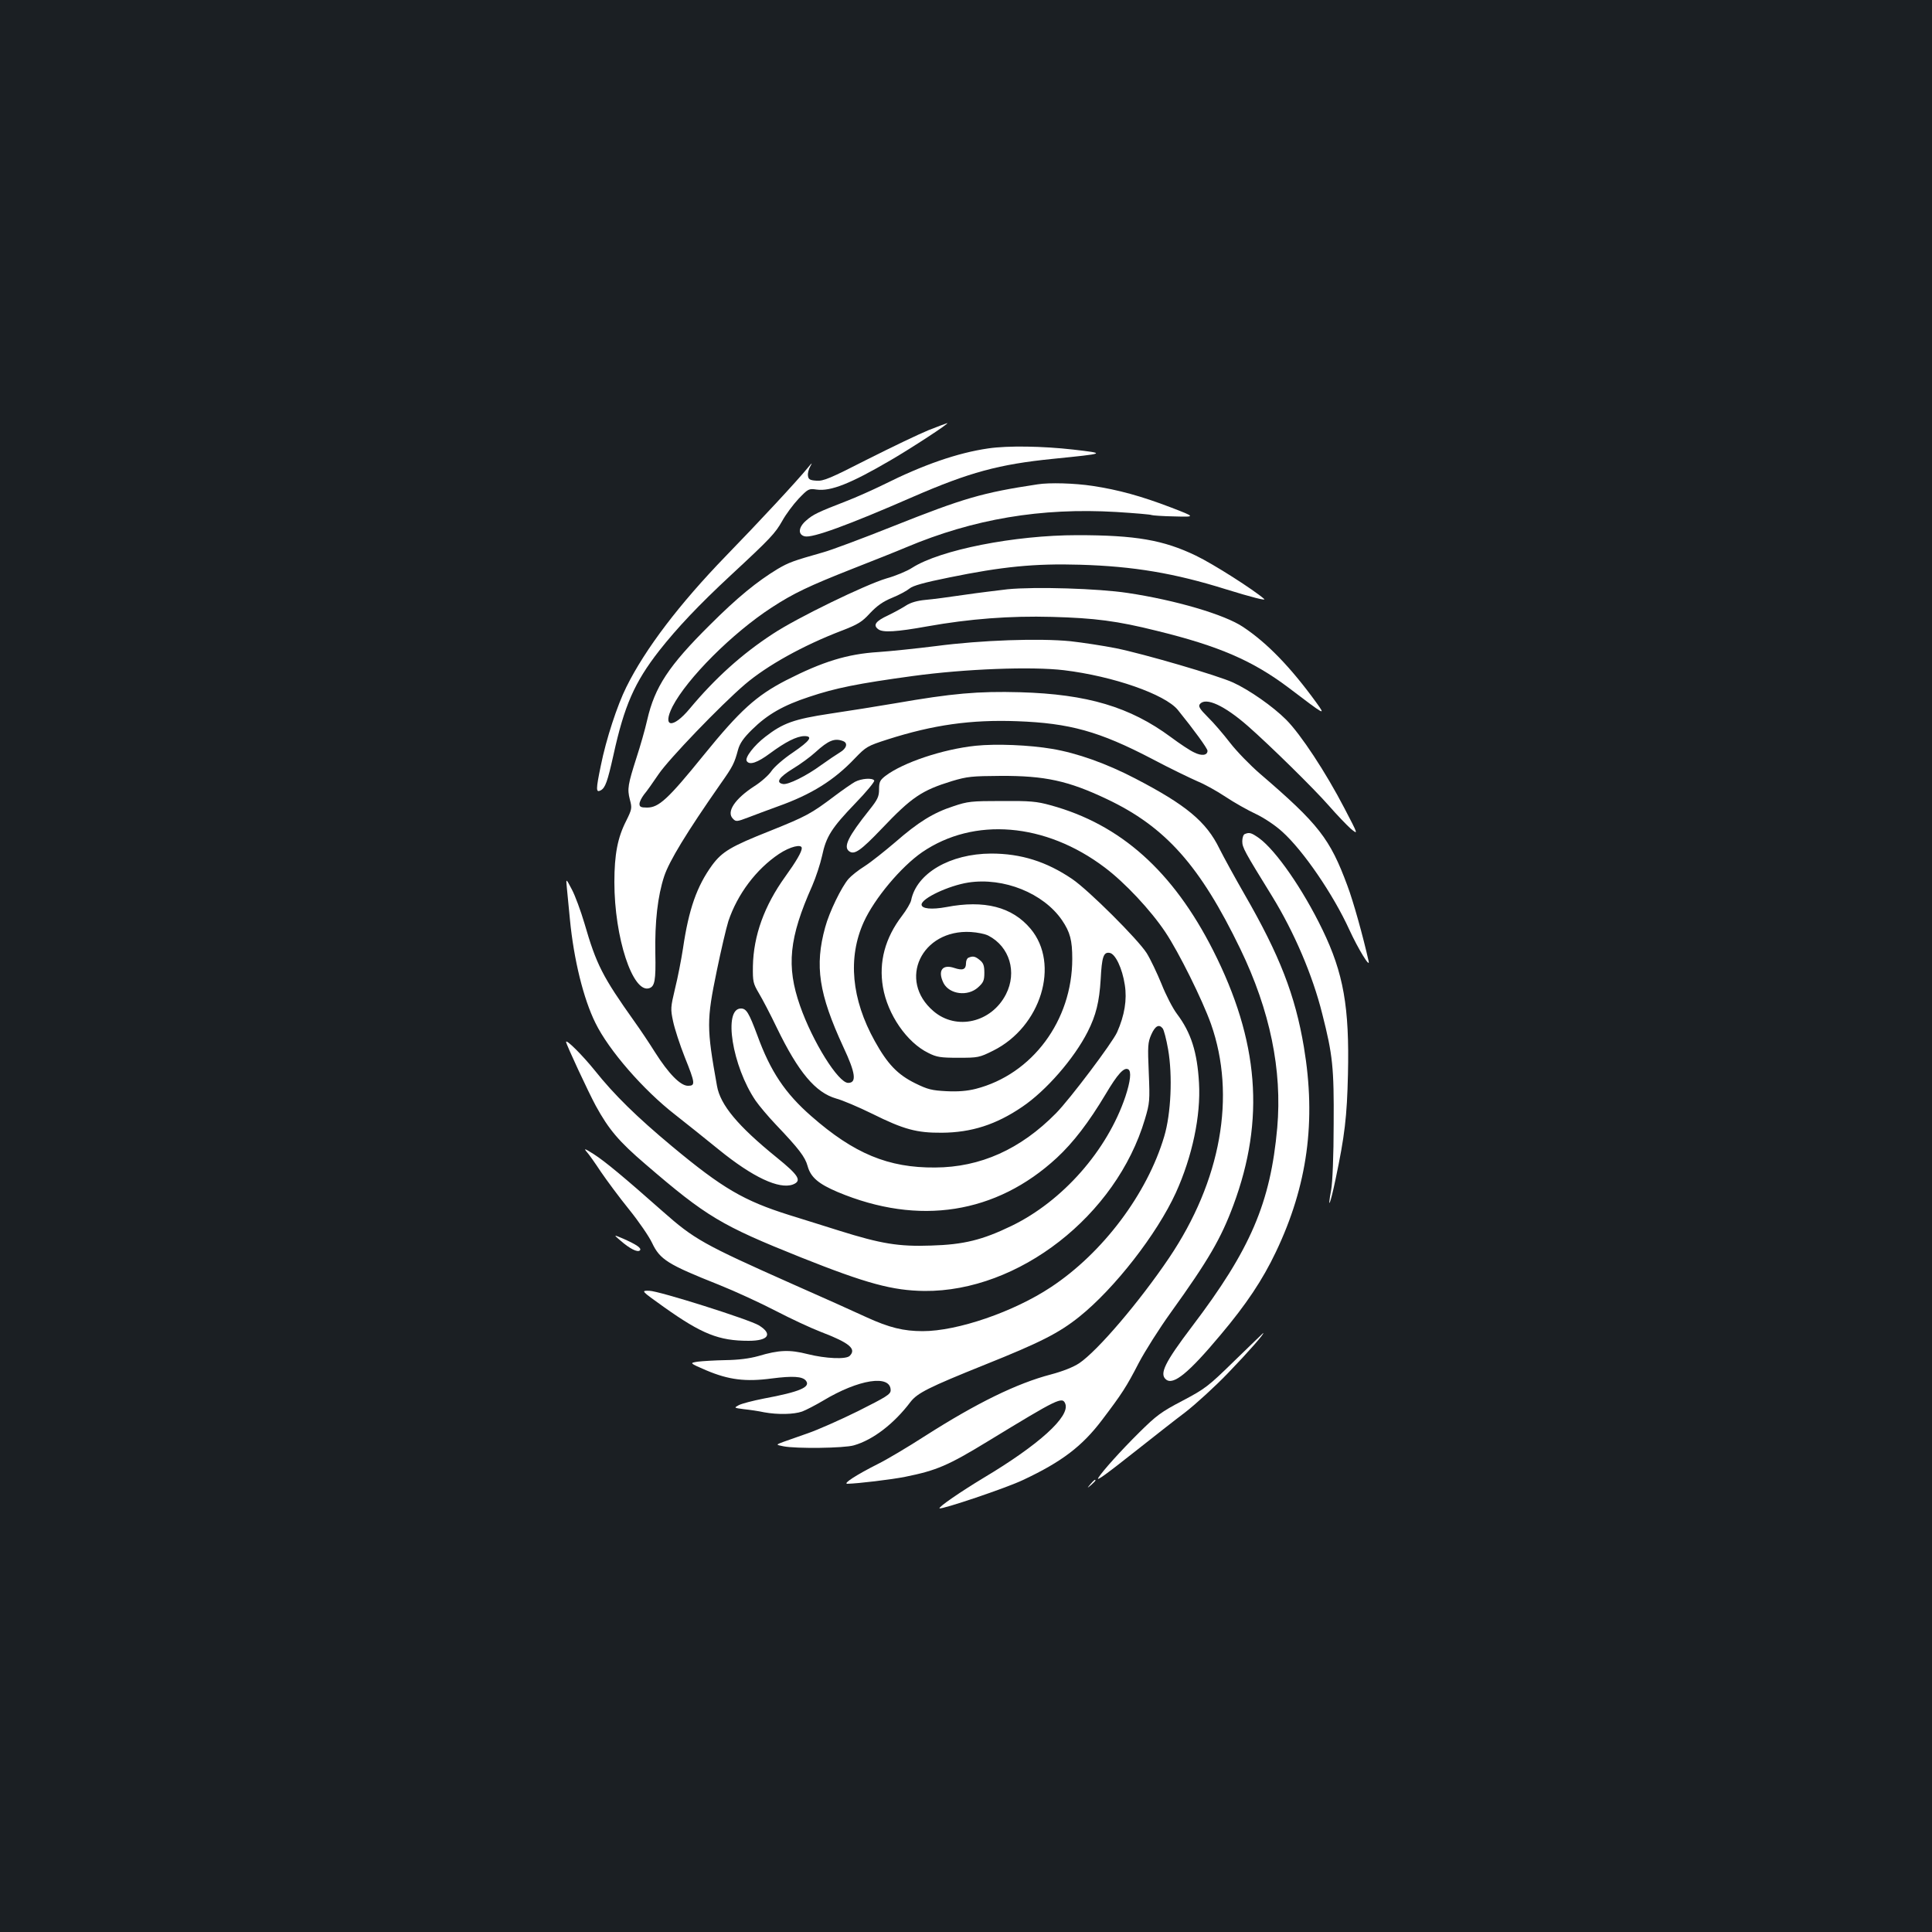 <?xml version="1.0" standalone="no"?>
<!DOCTYPE svg PUBLIC "-//W3C//DTD SVG 20010904//EN"
 "http://www.w3.org/TR/2001/REC-SVG-20010904/DTD/svg10.dtd">
<svg version="1.0" xmlns="http://www.w3.org/2000/svg"
 width="1000pt" height="1000pt" viewBox="0 0 1000 1000"
 preserveAspectRatio="xMidYMid meet">
<rect width="100%" height="100%" fill="#1b1f23"/>
<g transform="translate(0,1000) scale(0.1,-0.1)"
fill="#ffffff" stroke="none">
<path d="M4805 7773 c-49 -20 -191 -88 -314 -150 -194 -99 -229 -114 -265
-111 -34 2 -42 7 -44 26 -2 13 4 35 13 50 11 19 7 17 -12 -7 -57 -70 -253
-281 -428 -461 -238 -246 -415 -478 -513 -676 -47 -94 -105 -271 -132 -406
-26 -125 -26 -142 -1 -129 24 13 35 44 66 182 56 256 109 377 237 541 92 117
205 237 370 390 208 193 230 217 267 282 18 33 56 84 84 114 50 52 53 54 94
48 73 -10 176 31 383 152 108 63 306 192 293 192 -4 -1 -48 -17 -98 -37z"/>
<path d="M5115 7679 c-159 -23 -337 -85 -541 -187 -55 -27 -142 -66 -194 -86
-147 -57 -172 -69 -207 -100 -41 -35 -44 -73 -8 -82 39 -10 223 57 562 205
290 126 444 168 723 196 276 28 277 28 105 48 -158 18 -339 21 -440 6z"/>
<path d="M5370 7493 c-285 -43 -381 -71 -748 -217 -158 -63 -321 -124 -362
-135 -155 -44 -177 -52 -235 -86 -107 -65 -208 -147 -351 -290 -213 -211 -285
-321 -324 -491 -11 -49 -36 -136 -55 -194 -45 -141 -49 -163 -35 -218 12 -45
11 -50 -19 -111 -44 -86 -61 -173 -61 -317 0 -287 95 -576 180 -549 29 9 35
40 32 180 -3 163 12 297 46 400 26 78 115 225 291 477 65 92 72 107 91 177 9
33 28 61 73 105 79 78 161 125 295 169 137 46 252 69 537 108 271 37 615 50
782 30 256 -31 523 -125 589 -205 85 -105 154 -200 154 -212 0 -24 -30 -28
-68 -9 -21 9 -75 45 -122 80 -211 156 -432 222 -780 232 -218 6 -352 -6 -645
-57 -93 -16 -246 -40 -339 -54 -186 -28 -244 -49 -334 -119 -59 -45 -108 -109
-97 -126 14 -23 55 -9 121 40 80 59 137 88 177 89 47 0 30 -24 -59 -85 -48
-32 -97 -75 -111 -96 -13 -20 -53 -56 -88 -78 -102 -66 -147 -134 -111 -169
15 -16 21 -15 79 7 34 13 103 39 153 57 174 62 291 135 399 249 58 60 64 64
170 98 235 75 430 103 670 94 271 -10 424 -52 698 -195 94 -50 201 -101 235
-116 35 -14 100 -50 145 -80 45 -30 116 -70 157 -89 44 -21 101 -59 137 -92
109 -98 264 -325 347 -507 46 -100 109 -203 100 -163 -29 129 -79 309 -110
391 -90 243 -148 318 -452 579 -51 44 -121 116 -155 160 -34 44 -85 104 -115
133 -43 43 -51 57 -41 68 30 37 127 -8 248 -114 114 -100 342 -324 419 -412
41 -47 92 -100 113 -119 40 -33 40 -33 -32 105 -97 187 -227 384 -302 459 -69
69 -191 154 -274 192 -77 36 -464 149 -608 178 -66 13 -171 29 -234 36 -160
16 -461 6 -696 -25 -104 -13 -239 -27 -299 -31 -161 -10 -289 -50 -477 -146
-155 -80 -239 -156 -428 -389 -184 -227 -231 -270 -292 -270 -32 0 -39 4 -39
19 0 11 11 32 23 48 13 15 47 63 76 106 52 77 319 355 446 464 116 99 302 202
500 278 86 33 107 46 148 91 36 38 66 60 115 80 37 15 77 37 90 48 16 14 75
31 205 57 273 56 442 73 677 66 277 -8 490 -44 755 -127 136 -42 211 -61 198
-50 -52 46 -263 181 -353 224 -168 81 -312 106 -614 106 -324 0 -710 -76 -855
-169 -26 -17 -86 -42 -133 -55 -108 -32 -463 -204 -588 -287 -161 -105 -299
-230 -430 -387 -88 -106 -144 -98 -89 11 75 145 309 380 514 513 112 73 192
111 415 199 107 42 233 92 280 112 349 147 698 206 1088 183 96 -6 179 -13
183 -16 5 -2 58 -6 118 -7 110 -3 110 -3 -17 46 -154 59 -274 92 -407 112 -92
14 -224 18 -285 8z m-1006 -1329 c26 -10 18 -38 -16 -58 -18 -11 -63 -41 -99
-67 -75 -55 -170 -102 -196 -97 -39 7 -22 34 49 78 40 24 93 63 118 86 68 62
100 75 144 58z"/>
<path d="M5215 6950 c-49 -6 -151 -18 -225 -29 -74 -11 -164 -23 -200 -26 -43
-4 -77 -14 -100 -29 -20 -13 -62 -36 -93 -51 -65 -30 -80 -51 -51 -72 23 -18
93 -14 254 15 218 39 428 55 645 49 222 -6 338 -21 542 -72 323 -79 497 -155
682 -294 191 -145 194 -147 146 -80 -134 185 -256 311 -381 394 -95 64 -350
139 -598 176 -151 23 -479 33 -621 19z"/>
<path d="M5050 6140 c-171 -18 -376 -87 -467 -156 -28 -22 -33 -31 -33 -69 0
-38 -7 -53 -50 -107 -110 -138 -136 -191 -105 -214 27 -20 59 2 169 117 155
163 207 198 363 246 80 24 104 26 253 27 228 1 349 -25 549 -120 304 -144 482
-344 691 -776 154 -319 217 -627 191 -925 -35 -389 -138 -630 -442 -1030 -140
-185 -169 -244 -134 -273 38 -32 118 34 282 230 134 159 218 285 287 430 164
344 209 678 145 1060 -45 268 -125 475 -308 792 -50 87 -108 193 -129 235 -68
140 -173 227 -437 364 -148 77 -299 131 -430 153 -118 20 -289 27 -395 16z"/>
<path d="M4425 5953 c-16 -9 -64 -42 -105 -73 -122 -92 -146 -105 -335 -181
-202 -80 -247 -107 -299 -177 -79 -109 -121 -227 -151 -432 -9 -58 -27 -151
-41 -207 -23 -97 -24 -105 -10 -170 8 -38 35 -121 60 -184 55 -137 56 -149 17
-149 -39 0 -100 62 -171 174 -30 48 -77 118 -105 157 -167 235 -198 296 -260
510 -19 64 -48 143 -65 175 -31 59 -31 59 -26 9 3 -27 10 -102 16 -165 20
-207 70 -410 132 -535 69 -141 248 -347 413 -475 55 -43 156 -124 225 -180
177 -144 313 -207 384 -181 48 19 31 47 -84 140 -201 163 -292 272 -309 371
-54 301 -54 338 -1 595 22 107 49 222 60 257 47 140 144 269 262 348 57 38
118 53 118 30 0 -19 -29 -69 -86 -148 -108 -150 -164 -305 -167 -463 -1 -80 1
-89 31 -140 18 -30 60 -110 93 -179 112 -231 200 -335 307 -366 31 -8 116 -44
187 -79 163 -81 230 -99 360 -98 153 1 281 42 416 134 123 83 268 249 339 389
43 85 60 155 67 270 6 118 15 143 46 138 30 -4 66 -80 79 -166 12 -76 -1 -157
-40 -245 -25 -55 -244 -346 -316 -419 -184 -187 -392 -280 -626 -281 -242 -2
-420 72 -641 266 -135 118 -211 231 -279 418 -44 118 -57 139 -85 139 -93 0
-45 -299 76 -477 18 -26 65 -82 104 -123 120 -126 152 -168 165 -215 16 -59
57 -93 156 -135 420 -176 820 -113 1134 177 86 80 165 183 253 330 61 103 95
141 117 128 17 -10 11 -62 -15 -141 -94 -279 -325 -541 -589 -669 -151 -73
-247 -97 -416 -102 -168 -6 -259 9 -476 77 -71 22 -187 59 -259 81 -235 74
-345 138 -607 356 -181 151 -298 265 -400 393 -63 78 -148 163 -148 147 0 -12
116 -261 154 -331 67 -122 119 -184 257 -302 316 -272 392 -317 804 -482 341
-136 475 -172 640 -174 487 -4 993 390 1141 889 25 84 26 96 20 241 -6 138 -5
156 13 197 20 45 40 56 59 32 6 -7 19 -56 28 -108 24 -137 15 -334 -20 -451
-88 -297 -318 -603 -586 -780 -193 -128 -484 -228 -664 -228 -99 0 -173 18
-291 72 -60 28 -234 106 -386 173 -461 205 -506 231 -669 375 -201 178 -299
259 -355 295 -47 30 -55 33 -39 14 12 -13 45 -60 74 -104 30 -44 95 -132 146
-195 51 -63 104 -141 119 -173 41 -87 82 -112 346 -217 85 -34 217 -95 294
-135 77 -40 182 -89 234 -109 149 -57 185 -88 149 -124 -19 -19 -125 -14 -217
9 -94 24 -149 22 -256 -10 -47 -13 -103 -20 -170 -21 -55 -1 -120 -5 -144 -8
-43 -7 -43 -7 45 -45 116 -49 203 -60 338 -42 109 14 159 11 177 -11 27 -33
-30 -58 -218 -93 -56 -11 -114 -26 -129 -34 -26 -14 -26 -14 27 -21 30 -3 77
-10 104 -16 72 -13 154 -11 197 4 21 8 69 33 108 56 184 111 350 137 350 54 0
-21 -22 -34 -169 -108 -93 -46 -209 -97 -258 -114 -48 -17 -106 -37 -128 -45
-40 -15 -40 -15 0 -23 65 -13 315 -10 365 5 98 28 207 111 293 225 36 46 93
75 384 192 287 115 384 164 490 249 182 146 401 427 499 641 85 187 130 399
120 569 -9 159 -41 260 -114 357 -22 29 -58 99 -80 155 -23 56 -57 128 -77
160 -46 72 -301 326 -385 383 -134 91 -266 132 -420 132 -213 -1 -386 -102
-414 -242 -3 -14 -24 -50 -47 -80 -88 -115 -121 -239 -99 -369 24 -142 124
-287 235 -341 43 -22 64 -25 156 -25 101 0 108 1 180 37 247 123 347 448 193
631 -95 113 -239 150 -436 112 -76 -14 -128 -9 -128 13 0 32 140 98 242 114
183 28 389 -55 485 -195 42 -62 53 -104 53 -200 0 -319 -207 -598 -500 -673
-44 -11 -91 -15 -151 -12 -76 4 -97 9 -162 41 -91 45 -143 99 -209 218 -121
217 -141 432 -57 617 55 121 192 285 302 361 268 183 638 153 945 -79 104 -78
238 -221 314 -335 69 -103 191 -349 236 -475 131 -372 52 -812 -217 -1211
-154 -228 -370 -481 -465 -545 -32 -21 -86 -42 -146 -58 -176 -46 -383 -147
-651 -318 -90 -58 -201 -124 -246 -146 -111 -56 -182 -102 -157 -102 54 1 229
22 299 36 163 33 222 58 430 185 361 220 384 232 399 193 25 -66 -136 -212
-424 -384 -116 -70 -233 -150 -227 -157 9 -8 348 106 433 147 200 94 305 174
408 310 103 136 126 171 190 295 32 61 106 178 165 260 197 274 261 385 325
557 165 444 132 851 -105 1319 -208 410 -479 652 -841 751 -72 20 -106 23
-253 22 -157 0 -176 -2 -250 -27 -105 -34 -183 -83 -301 -186 -54 -46 -124
-102 -158 -124 -34 -21 -71 -51 -84 -66 -36 -41 -100 -172 -121 -251 -55 -199
-33 -344 94 -619 64 -136 70 -186 25 -186 -51 0 -184 213 -249 399 -72 205
-57 352 63 621 19 44 42 114 51 155 21 100 49 144 172 272 57 59 101 112 98
118 -9 15 -66 11 -100 -7z m691 -796 c110 -57 149 -189 91 -303 -75 -147 -257
-189 -375 -88 -188 160 -62 425 193 410 34 -2 74 -10 91 -19z"/>
<path d="M5013 5043 c-7 -2 -13 -15 -13 -28 0 -33 -16 -40 -61 -25 -62 21 -87
-15 -55 -79 31 -58 125 -70 178 -22 28 25 33 36 33 76 0 37 -5 51 -24 66 -23
19 -35 22 -58 12z"/>
<path d="M6443 5683 c-7 -2 -13 -19 -13 -37 0 -33 10 -51 155 -286 113 -184
209 -407 259 -608 54 -212 61 -277 59 -572 0 -159 -6 -302 -13 -339 -21 -115
-4 -74 23 56 47 223 59 322 64 543 8 347 -23 523 -132 748 -101 209 -240 409
-327 473 -41 29 -51 32 -75 22z"/>
<path d="M3210 3580 c49 -43 90 -64 102 -52 11 11 -17 30 -87 61 -50 21 -50
21 -15 -9z"/>
<path d="M3436 3235 c197 -140 285 -175 439 -175 103 0 126 35 53 80 -49 30
-516 178 -567 179 -44 1 -44 1 75 -84z"/>
<path d="M6390 2957 c-137 -134 -152 -145 -269 -207 -111 -58 -135 -76 -225
-165 -94 -93 -190 -200 -211 -234 -12 -20 33 12 205 148 80 63 190 150 246
192 55 43 155 134 222 204 107 111 190 206 180 205 -1 -1 -68 -65 -148 -143z"/>
<path d="M5644 2318 c-19 -23 -19 -23 4 -4 12 11 22 21 22 23 0 8 -8 2 -26
-19z"/>
</g>
</svg>
